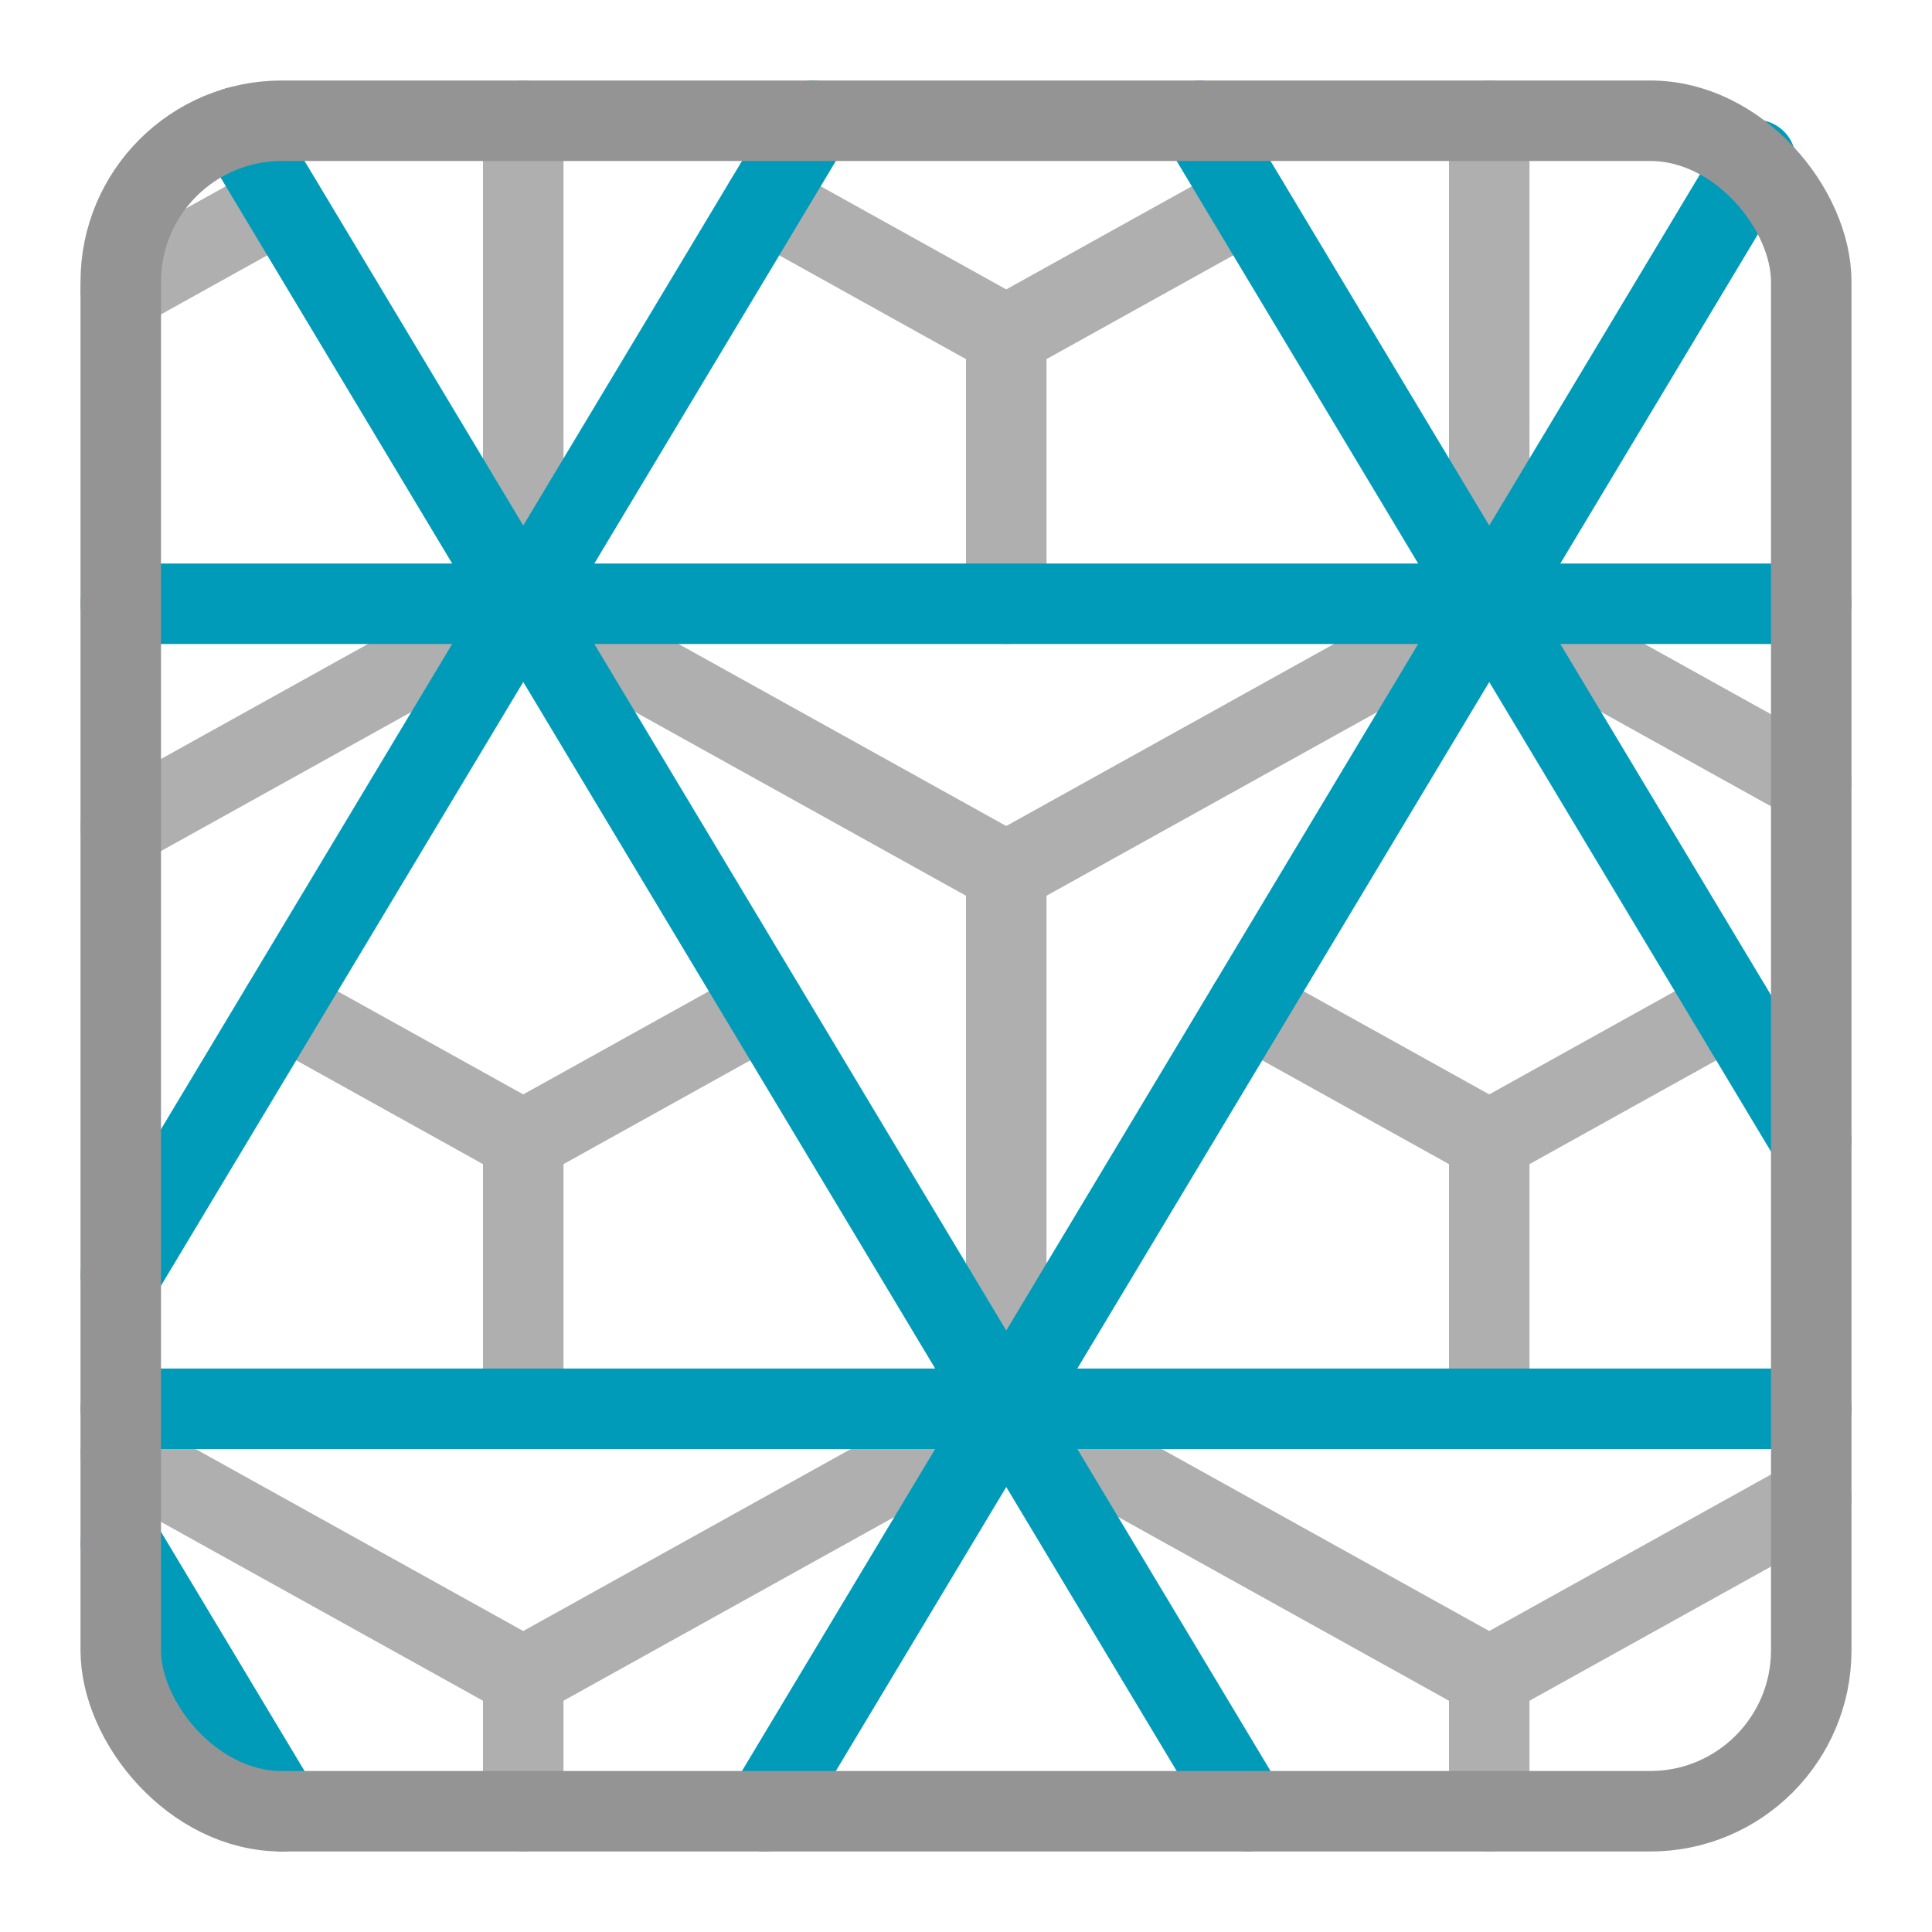 <?xml version="1.0" encoding="utf-8"?><svg height="24" viewBox="0 0 24 24" width="24" xmlns="http://www.w3.org/2000/svg"><g style="opacity:0.75"><line style="fill:none;stroke:#949494;stroke-linecap:round;stroke-linejoin:round" x1="18.5" x2="21.5" y1="14.167" y2="12.5"/><line style="fill:none;stroke:#949494;stroke-linecap:round;stroke-linejoin:round" x1="12.5" x2="12.5" y1="17.5" y2="10.833"/><line style="fill:none;stroke:#949494;stroke-linecap:round;stroke-linejoin:round" x1="6.5" x2="12.5" y1="7.5" y2="10.833"/><line style="fill:none;stroke:#949494;stroke-linecap:round;stroke-linejoin:round" x1="18.5" x2="22.5" y1="7.5" y2="9.722"/><line style="fill:none;stroke:#949494;stroke-linecap:round;stroke-linejoin:round" x1="18.5" x2="12.5" y1="7.5" y2="10.833"/><line style="fill:none;stroke:#949494;stroke-linecap:round;stroke-linejoin:round" x1="6.5" x2="6.5" y1="22.5" y2="20.833"/><line style="fill:none;stroke:#949494;stroke-linecap:round;stroke-linejoin:round" x1="1.5" x2="6.5" y1="18.056" y2="20.833"/><line style="fill:none;stroke:#949494;stroke-linecap:round;stroke-linejoin:round" x1="12.5" x2="6.5" y1="17.5" y2="20.833"/><line style="fill:none;stroke:#949494;stroke-linecap:round;stroke-linejoin:round" x1="18.5" x2="18.5" y1="22.5" y2="20.833"/><line style="fill:none;stroke:#949494;stroke-linecap:round;stroke-linejoin:round" x1="6.5" x2="6.5" y1="7.5" y2="1.5"/><line style="fill:none;stroke:#949494;stroke-linecap:round;stroke-linejoin:round" x1="18.5" x2="18.5" y1="7.5" y2="1.5"/><line style="fill:none;stroke:#949494;stroke-linecap:round;stroke-linejoin:round" x1="12.5" x2="18.5" y1="17.5" y2="20.833"/><line style="fill:none;stroke:#949494;stroke-linecap:round;stroke-linejoin:round" x1="22.5" x2="18.5" y1="18.611" y2="20.833"/><line style="fill:none;stroke:#949494;stroke-linecap:round;stroke-linejoin:round" x1="6.5" x2="1.5" y1="7.5" y2="10.278"/><line style="fill:none;stroke:#949494;stroke-linecap:round;stroke-linejoin:round" x1="18.5" x2="18.5" y1="14.167" y2="17.5"/><line style="fill:none;stroke:#949494;stroke-linecap:round;stroke-linejoin:round" x1="15.5" x2="18.5" y1="12.5" y2="14.167"/><line style="fill:none;stroke:#949494;stroke-linecap:round;stroke-linejoin:round" x1="6.5" x2="9.5" y1="14.167" y2="12.5"/><line style="fill:none;stroke:#949494;stroke-linecap:round;stroke-linejoin:round" x1="6.5" x2="6.5" y1="14.167" y2="17.5"/><line style="fill:none;stroke:#949494;stroke-linecap:round;stroke-linejoin:round" x1="3.5" x2="6.5" y1="12.5" y2="14.167"/><line style="fill:none;stroke:#949494;stroke-linecap:round;stroke-linejoin:round" x1="12.5" x2="15.5" y1="4.167" y2="2.5"/><line style="fill:none;stroke:#949494;stroke-linecap:round;stroke-linejoin:round" x1="12.5" x2="12.5" y1="4.167" y2="7.5"/><line style="fill:none;stroke:#949494;stroke-linecap:round;stroke-linejoin:round" x1="9.5" x2="12.5" y1="2.5" y2="4.167"/><line style="fill:none;stroke:#949494;stroke-linecap:round;stroke-linejoin:round" x1="1.5" x2="3.5" y1="3.611" y2="2.5"/></g><line style="fill:none;stroke:#009bb9;stroke-linecap:round;stroke-linejoin:round" x1="1.5" x2="22.5" y1="7.5" y2="7.5"/><line style="fill:none;stroke:#009bb9;stroke-linecap:round;stroke-linejoin:round" x1="1.5" x2="22.5" y1="17.5" y2="17.5"/><line style="fill:none;stroke:#009bb9;stroke-linecap:round;stroke-linejoin:round" x1="15.5" x2="2.947" y1="22.5" y2="1.578"/><line style="fill:none;stroke:#009bb9;stroke-linecap:round;stroke-linejoin:round" x1="10.1" x2="1.5" y1="1.5" y2="15.833"/><line style="fill:none;stroke:#009bb9;stroke-linecap:round;stroke-linejoin:round" x1="14.9" x2="22.5" y1="1.5" y2="14.167"/><line style="fill:none;stroke:#009bb9;stroke-linecap:round;stroke-linejoin:round" x1="9.5" x2="21.808" y1="22.5" y2="1.987"/><line style="fill:none;stroke:#009bb9;stroke-linecap:round;stroke-linejoin:round" x1="1.5" x2="3.5" y1="19.167" y2="22.5"/><rect height="21" rx="2" style="fill:none;stroke:#949494;stroke-linecap:round;stroke-linejoin:round" width="21" x="1.5" y="1.5"/></svg>